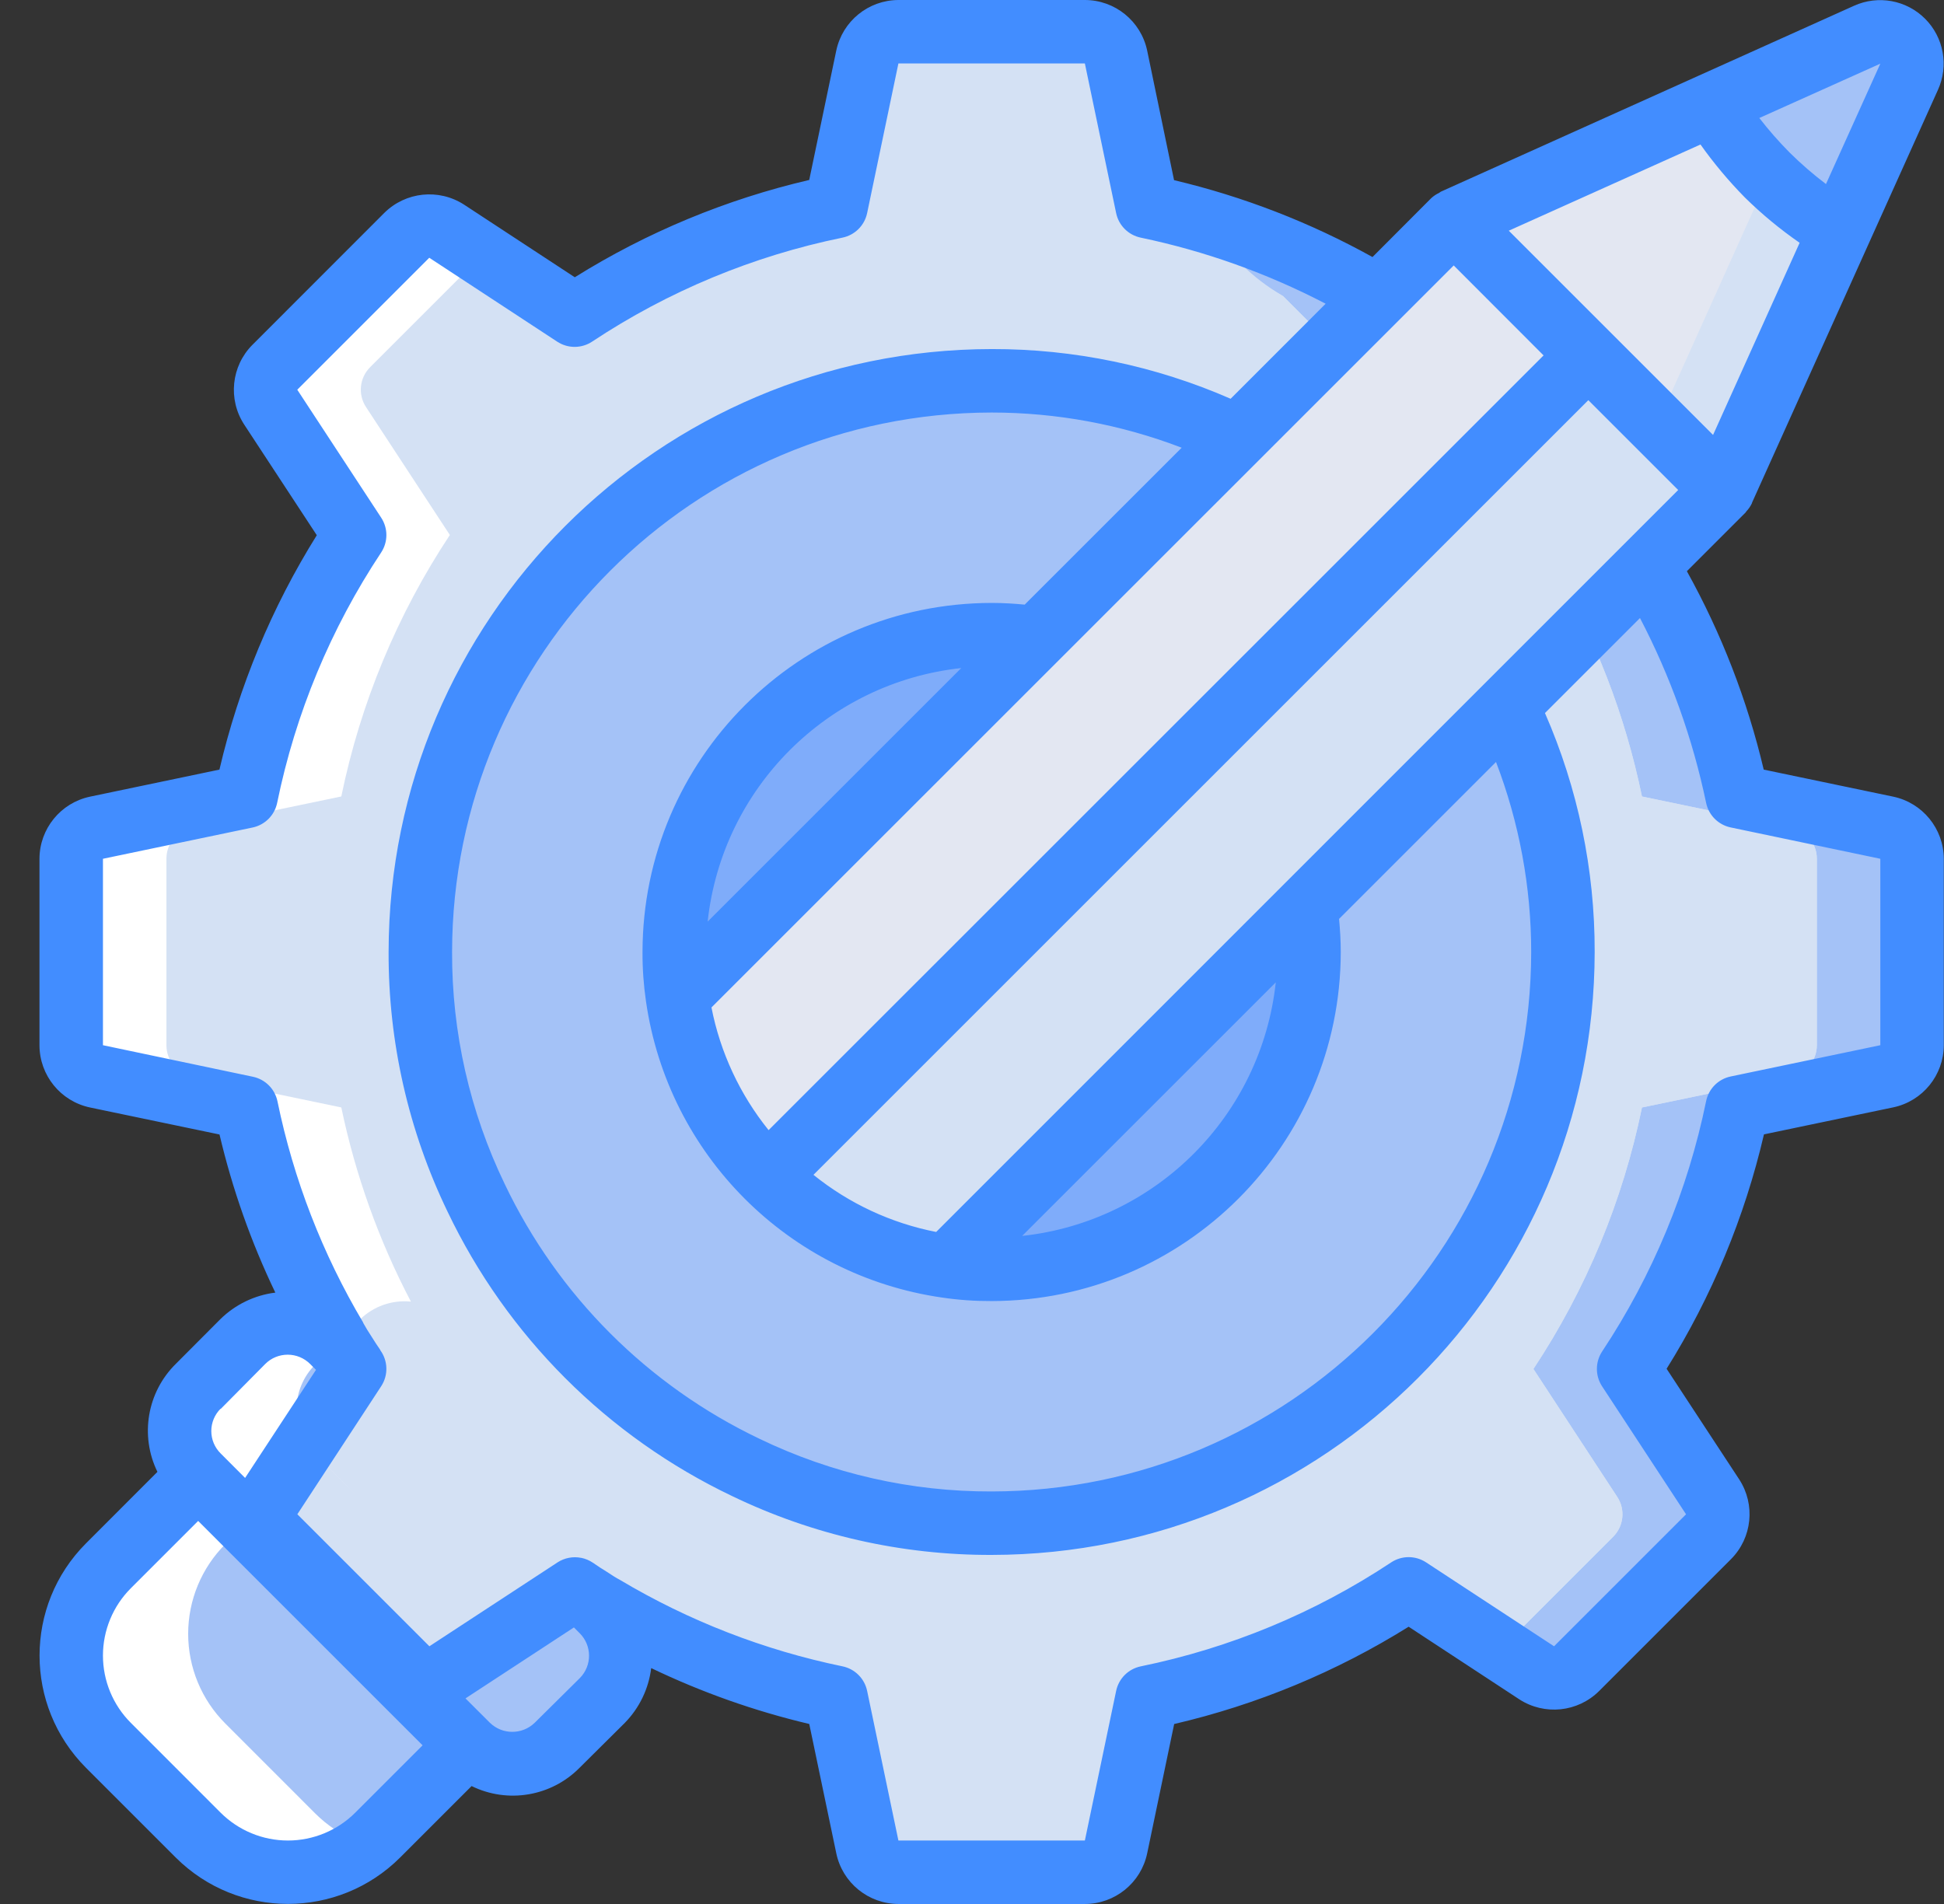 <svg width="49" height="48" viewBox="0 0 49 48" fill="none" xmlns="http://www.w3.org/2000/svg">
<rect x="0" y="0" width="49" height="48" fill="#333333" stroke="none"/>
<g clip-path="url(#clip0)">
<path d="M47.555 20.864L43.787 20.08C43.364 18.026 42.602 16.058 41.531 14.255L34.739 7.464C32.937 6.393 30.968 5.63 28.915 5.208L28.131 1.44C28.055 1.067 27.727 0.799 27.347 0.8H22.643C22.263 0.799 21.935 1.067 21.859 1.44L21.075 5.208C18.723 5.689 16.485 6.618 14.483 7.943L13.331 7.192L11.259 5.832C10.941 5.622 10.519 5.665 10.251 5.936L6.931 9.256C6.661 9.524 6.617 9.946 6.827 10.264L8.939 13.488C7.613 15.49 6.685 17.727 6.203 20.08L2.435 20.864C2.062 20.94 1.795 21.267 1.795 21.648V26.352C1.795 26.732 2.062 27.06 2.435 27.136L3.899 27.439L6.203 27.92C6.626 29.973 7.388 31.941 8.459 33.744C8.523 33.864 8.603 33.992 8.683 34.112C8.763 34.248 8.851 34.376 8.939 34.504L6.827 37.736C6.62 38.05 6.659 38.466 6.923 38.736L10.259 42.072C10.528 42.335 10.944 42.375 11.259 42.168L13.331 40.816L14.491 40.056C14.619 40.144 14.747 40.232 14.883 40.312C15.003 40.392 15.131 40.472 15.251 40.535C17.053 41.606 19.022 42.369 21.075 42.792L21.859 46.56C21.935 46.932 22.263 47.2 22.643 47.2H27.347C27.727 47.2 28.055 46.932 28.131 46.56L28.915 42.792C30.787 42.408 32.59 41.739 34.259 40.808C34.683 40.576 35.099 40.319 35.507 40.056L37.827 41.576L38.731 42.168C39.049 42.377 39.471 42.334 39.739 42.064L43.059 38.744C43.329 38.475 43.372 38.054 43.163 37.736L41.051 34.512C42.376 32.51 43.305 30.272 43.787 27.92L45.251 27.616L47.555 27.136C47.927 27.06 48.195 26.732 48.195 26.352V21.648C48.195 21.267 47.927 20.94 47.555 20.864Z" fill="#D4E1F4"/>
<path d="M48.123 1.936L43.435 12.352L36.643 5.56L45.971 1.36L47.059 0.872C47.364 0.736 47.721 0.802 47.957 1.038C48.193 1.274 48.259 1.631 48.123 1.936Z" fill="#D4E1F4"/>
<path d="M45.971 1.36L41.771 10.688L36.643 5.56L45.971 1.36Z" fill="#E3E7F2"/>
<path d="M9.235 33.563L8.939 33.267C8.639 32.967 8.232 32.798 7.807 32.798C7.382 32.798 6.975 32.967 6.675 33.267L5.547 34.403C5.247 34.702 5.079 35.108 5.079 35.531C5.079 35.955 5.247 36.36 5.547 36.659L12.339 43.451C12.638 43.751 13.044 43.919 13.467 43.919C13.89 43.919 14.296 43.751 14.595 43.451L15.731 42.323C16.032 42.023 16.2 41.616 16.2 41.191C16.2 40.767 16.032 40.359 15.731 40.059L15.435 39.763L9.235 33.563Z" fill="#A4C2F7"/>
<path d="M5.544 36.663L12.332 43.451L10.069 45.714C8.82 46.964 6.793 46.964 5.544 45.714L3.281 43.451C2.032 42.202 2.032 40.175 3.281 38.926L5.544 36.663Z" fill="#A4C2F7"/>
<path d="M48.195 21.648V26.352C48.195 26.732 47.927 27.06 47.555 27.136L45.251 27.616L43.787 27.92C43.305 30.272 42.376 32.51 41.051 34.512L43.163 37.736C43.372 38.054 43.329 38.475 43.059 38.744L39.739 42.064C39.471 42.334 39.049 42.377 38.731 42.168L37.827 41.576L40.659 38.744C40.929 38.475 40.973 38.054 40.763 37.736L38.651 34.512C39.976 32.51 40.905 30.272 41.387 27.92L45.155 27.136C45.528 27.06 45.795 26.732 45.795 26.352V21.648C45.795 21.267 45.528 20.94 45.155 20.864L41.387 20.08C40.964 18.026 40.201 16.058 39.131 14.255L32.339 7.464C30.536 6.393 28.568 5.63 26.515 5.208L25.731 1.44C25.655 1.067 25.327 0.799 24.947 0.8H27.347C27.727 0.799 28.055 1.067 28.131 1.44L28.915 5.208C30.968 5.63 32.937 6.393 34.739 7.464L41.531 14.255C42.602 16.058 43.364 18.026 43.787 20.08L47.555 20.864C47.927 20.94 48.195 21.267 48.195 21.648Z" fill="#A4C2F7"/>
<path d="M45.795 21.648V26.352C45.795 26.732 45.528 27.06 45.155 27.136L41.387 27.92C40.905 30.272 39.976 32.51 38.651 34.512L40.763 37.736C40.973 38.054 40.929 38.475 40.659 38.744L37.827 41.576L35.507 40.056C35.099 40.319 34.683 40.576 34.259 40.808C32.59 41.739 30.787 42.408 28.915 42.792L28.131 46.56C28.055 46.932 27.727 47.2 27.347 47.2H22.643C22.263 47.2 21.935 46.932 21.859 46.56L21.075 42.792C19.022 42.369 17.053 41.606 15.251 40.535C15.131 40.472 15.003 40.392 14.883 40.312C14.747 40.232 14.619 40.144 14.491 40.056L13.331 40.816L11.259 42.168C10.944 42.375 10.528 42.335 10.259 42.072L6.923 38.736C6.659 38.466 6.62 38.05 6.827 37.736L8.939 34.504C8.851 34.376 8.763 34.248 8.683 34.112C8.603 33.992 8.523 33.864 8.459 33.744C7.388 31.941 6.626 29.973 6.203 27.92L3.899 27.439L2.435 27.136C2.062 27.06 1.795 26.732 1.795 26.352V21.648C1.795 21.267 2.062 20.94 2.435 20.864L6.203 20.08C6.685 17.727 7.613 15.49 8.939 13.488L6.827 10.264C6.617 9.946 6.661 9.524 6.931 9.256L10.251 5.936C10.519 5.665 10.941 5.622 11.259 5.832L13.331 7.192L14.483 7.943C16.485 6.618 18.723 5.689 21.075 5.208L21.859 1.44C21.935 1.067 22.263 0.799 22.643 0.8H27.395C27.778 0.8 28.111 1.066 28.195 1.44L28.995 5.208C31.083 5.64 30.563 6.408 32.339 7.464L39.131 14.255C40.201 16.058 40.964 18.026 41.387 20.08L45.155 20.864C45.528 20.94 45.795 21.267 45.795 21.648Z" fill="#D4E1F4"/>
<path d="M31.195 11.008C29.261 10.076 27.141 9.595 24.995 9.6C17.042 9.6 10.595 16.047 10.595 24C10.602 31.95 17.045 38.392 24.995 38.4C32.948 38.4 39.395 31.953 39.395 24C39.399 21.853 38.918 19.734 37.987 17.8L31.195 11.008Z" fill="#A4C2F7"/>
<path d="M26.123 16.08L17.075 25.128C17.02 24.754 16.993 24.378 16.995 24C16.995 19.582 20.577 16 24.995 16C25.372 15.998 25.749 16.025 26.123 16.08Z" fill="#7FACFA"/>
<path d="M36.643 5.561L34.739 7.464L31.195 11.008L17.075 25.128C17.317 26.844 18.112 28.434 19.339 29.657L40.035 8.96L36.643 5.561Z" fill="#E3E7F2"/>
<path d="M40.035 8.96L19.339 29.656C20.561 30.883 22.151 31.678 23.867 31.92L32.435 23.352L43.435 12.352L40.035 8.96Z" fill="#D4E1F4"/>
<path d="M48.123 1.936L46.363 5.848C45.703 5.445 45.093 4.964 44.547 4.416C44.008 3.88 43.533 3.284 43.131 2.64L47.059 0.872C47.364 0.736 47.721 0.802 47.957 1.038C48.193 1.274 48.259 1.631 48.123 1.936Z" fill="#A4C2F7"/>
<path d="M23.867 31.92L32.915 22.872C32.97 23.246 32.997 23.622 32.995 24C32.995 28.418 29.413 32 24.995 32C24.617 32.002 24.241 31.975 23.867 31.92Z" fill="#7FACFA"/>
<path d="M3.28 38.926C2.68 39.527 2.343 40.34 2.343 41.189C2.343 42.038 2.68 42.852 3.28 43.452L5.543 45.715C6.451 46.623 7.814 46.901 9.005 46.419C8.607 46.258 8.246 46.018 7.943 45.715L5.681 43.452C5.08 42.852 4.743 42.038 4.743 41.189C4.743 40.34 5.08 39.527 5.681 38.926L6.743 37.864L5.543 36.664L3.28 38.926Z" fill="white"/>
<path d="M2.435 27.135L3.899 27.439L6.203 27.919C6.558 29.624 7.147 31.271 7.955 32.814C7.48 32.766 7.008 32.932 6.669 33.267L5.541 34.404C5.241 34.702 5.073 35.108 5.073 35.531C5.073 35.955 5.241 36.361 5.541 36.659L6.74 37.859L7.94 36.659L9.161 37.88L7.943 36.659C7.643 36.361 7.475 35.955 7.475 35.531C7.475 35.108 7.643 34.702 7.943 34.404L9.071 33.267C9.411 32.932 9.882 32.766 10.357 32.814C9.549 31.271 8.959 29.624 8.603 27.919L6.299 27.439L4.835 27.135C4.462 27.059 4.195 26.732 4.195 26.352V21.647C4.195 21.267 4.462 20.939 4.835 20.864L8.603 20.079C9.085 17.727 10.014 15.489 11.339 13.487L9.227 10.264C9.017 9.945 9.061 9.524 9.331 9.255L12.162 6.424L11.259 5.831C10.941 5.622 10.519 5.665 10.251 5.935L6.931 9.255C6.661 9.524 6.617 9.945 6.827 10.264L8.939 13.487C7.613 15.489 6.685 17.727 6.203 20.079L2.435 20.864C2.062 20.939 1.795 21.267 1.795 21.647V26.352C1.795 26.732 2.062 27.059 2.435 27.135Z" fill="white"/>
<path d="M47.721 20.084L44.456 19.402C44.043 17.654 43.391 15.971 42.519 14.4L44.001 12.918C44.008 12.91 44.01 12.9 44.017 12.893C44.077 12.83 44.126 12.758 44.162 12.679V12.669L44.172 12.649L48.848 2.264C49.123 1.657 48.994 0.944 48.524 0.473C48.053 0.001 47.34 -0.129 46.733 0.145L36.347 4.819L36.324 4.829L36.316 4.833C36.301 4.839 36.292 4.853 36.277 4.861C36.204 4.895 36.136 4.94 36.077 4.994L34.595 6.48C33.024 5.608 31.341 4.956 29.593 4.542L28.915 1.274C28.758 0.532 28.104 0.001 27.345 0H22.645C21.888 0.003 21.236 0.533 21.079 1.274L20.397 4.537C18.306 5.024 16.309 5.853 14.488 6.99L11.697 5.159C11.062 4.748 10.226 4.834 9.688 5.366L6.361 8.695C5.828 9.232 5.742 10.069 6.155 10.703L7.985 13.493C6.848 15.314 6.019 17.311 5.531 19.402L2.269 20.084C1.528 20.241 0.997 20.893 0.995 21.65V26.35C0.996 27.109 1.527 27.763 2.269 27.92L5.533 28.601C5.857 29.977 6.328 31.313 6.94 32.587C6.417 32.652 5.931 32.887 5.555 33.256L4.429 34.386C3.708 35.099 3.522 36.194 3.968 37.106L2.167 38.909C0.607 40.472 0.607 43.002 2.167 44.566L4.429 46.828C5.993 48.388 8.523 48.388 10.086 46.828L11.887 45.027C12.798 45.474 13.893 45.289 14.607 44.568L15.749 43.434C16.116 43.059 16.35 42.574 16.414 42.053C17.688 42.665 19.023 43.137 20.398 43.462L21.08 46.726C21.236 47.467 21.889 47.997 22.645 48H27.345C28.104 47.999 28.758 47.468 28.915 46.726L29.596 43.463C31.688 42.976 33.685 42.147 35.506 41.01L38.296 42.841C38.931 43.252 39.768 43.166 40.305 42.633L43.633 39.305C44.166 38.768 44.251 37.931 43.839 37.297L42.008 34.507C43.146 32.686 43.975 30.689 44.462 28.598L47.725 27.916C48.464 27.758 48.992 27.106 48.995 26.35V21.65C48.992 20.893 48.462 20.241 47.721 20.084ZM38.595 24C38.586 31.508 32.503 37.592 24.995 37.6C22.967 37.607 20.964 37.152 19.139 36.27C16.328 34.928 14.064 32.663 12.723 29.852C11.842 28.027 11.388 26.026 11.395 24C11.403 16.492 17.487 10.408 24.995 10.4C26.632 10.4 28.256 10.701 29.785 11.287L25.828 15.243C25.56 15.217 25.287 15.2 24.995 15.2C20.137 15.206 16.201 19.142 16.195 24C16.193 24.415 16.222 24.829 16.282 25.24C16.836 29.112 19.876 32.155 23.747 32.712C24.16 32.773 24.577 32.802 24.995 32.8C29.853 32.794 33.789 28.858 33.795 24C33.795 23.708 33.777 23.435 33.752 23.166L37.708 19.21C38.294 20.739 38.595 22.363 38.595 24ZM36.642 6.692L38.907 8.96L19.373 28.491C18.649 27.592 18.154 26.53 17.933 25.398L36.642 6.692ZM42.862 3.643C43.199 4.118 43.574 4.565 43.982 4.98C44.408 5.399 44.87 5.781 45.361 6.121L43.179 10.965L38.03 5.816L42.862 3.643ZM17.837 23.234C18.202 19.867 20.861 17.207 24.229 16.842L17.837 23.234ZM32.157 24.766C31.791 28.133 29.132 30.793 25.764 31.158L32.157 24.766ZM23.597 31.058C22.464 30.837 21.403 30.343 20.504 29.618L40.035 10.088L42.3 12.353L23.597 31.058ZM47.395 1.605L46.025 4.64C45.704 4.397 45.399 4.133 45.112 3.849C44.839 3.574 44.583 3.282 44.345 2.975L47.395 1.605ZM5.563 35.52L6.683 34.389C6.833 34.237 7.038 34.152 7.251 34.152C7.465 34.152 7.669 34.237 7.82 34.389L7.965 34.534L6.178 37.259L5.56 36.64C5.41 36.491 5.326 36.289 5.326 36.077C5.326 35.866 5.41 35.663 5.56 35.514L5.563 35.52ZM8.955 45.697C8.505 46.147 7.894 46.4 7.258 46.4C6.621 46.4 6.011 46.147 5.56 45.697L3.298 43.434C2.848 42.984 2.595 42.374 2.595 41.737C2.595 41.101 2.848 40.49 3.298 40.04L4.995 38.343L10.652 44L8.955 45.697ZM14.616 42.304L13.475 43.434C13.161 43.736 12.665 43.736 12.351 43.434L11.733 42.817L14.466 41.028L14.611 41.173C14.924 41.485 14.926 41.99 14.616 42.304ZM47.395 26.35L43.624 27.138C43.311 27.203 43.068 27.448 43.004 27.76C42.543 30.012 41.653 32.155 40.383 34.071C40.207 34.338 40.207 34.684 40.383 34.951L42.498 38.176L39.171 41.503L35.946 39.388C35.679 39.212 35.333 39.212 35.066 39.388C33.15 40.659 31.007 41.548 28.755 42.009C28.442 42.073 28.198 42.316 28.133 42.629L27.345 46.4H22.645L21.857 42.629C21.792 42.317 21.549 42.074 21.237 42.009C19.259 41.601 17.362 40.864 15.627 39.83C15.53 39.779 15.427 39.714 15.288 39.621C15.176 39.555 15.069 39.482 14.942 39.395C14.854 39.337 14.756 39.295 14.653 39.274H14.648C14.443 39.233 14.23 39.274 14.055 39.387L10.823 41.503L7.495 38.175L9.611 34.943C9.791 34.664 9.78 34.303 9.583 34.036H9.588C9.515 33.929 9.442 33.823 9.348 33.669C9.285 33.574 9.222 33.473 9.154 33.349V33.342C8.129 31.616 7.398 29.731 6.994 27.765C6.929 27.453 6.686 27.21 6.374 27.145L2.595 26.35V21.65L6.366 20.862C6.678 20.797 6.922 20.552 6.986 20.24C7.446 17.988 8.336 15.845 9.607 13.929C9.783 13.662 9.783 13.316 9.607 13.049L7.493 9.825L10.82 6.498L14.044 8.613C14.311 8.789 14.658 8.789 14.924 8.613C16.84 7.342 18.983 6.452 21.235 5.991C21.547 5.927 21.792 5.684 21.857 5.371L22.645 1.6H27.345L28.133 5.371C28.197 5.683 28.441 5.926 28.753 5.991C30.376 6.33 31.944 6.891 33.414 7.657L31.019 10.053C29.119 9.222 27.068 8.795 24.995 8.8C16.604 8.809 9.804 15.609 9.795 24C9.787 26.266 10.295 28.503 11.28 30.544C12.778 33.683 15.308 36.214 18.447 37.713C20.488 38.699 22.728 39.207 24.995 39.2C33.386 39.191 40.186 32.391 40.195 24C40.2 21.927 39.773 19.875 38.942 17.976L41.337 15.581C42.104 17.05 42.665 18.618 43.004 20.24C43.069 20.552 43.312 20.795 43.624 20.86L47.395 21.65V26.35Z" fill="#428DFF"/>
</g>
<defs>
<clipPath id="clip0">
<rect x="0.995" width="48" height="48" fill="white"/>
</clipPath>
</defs>
</svg>
